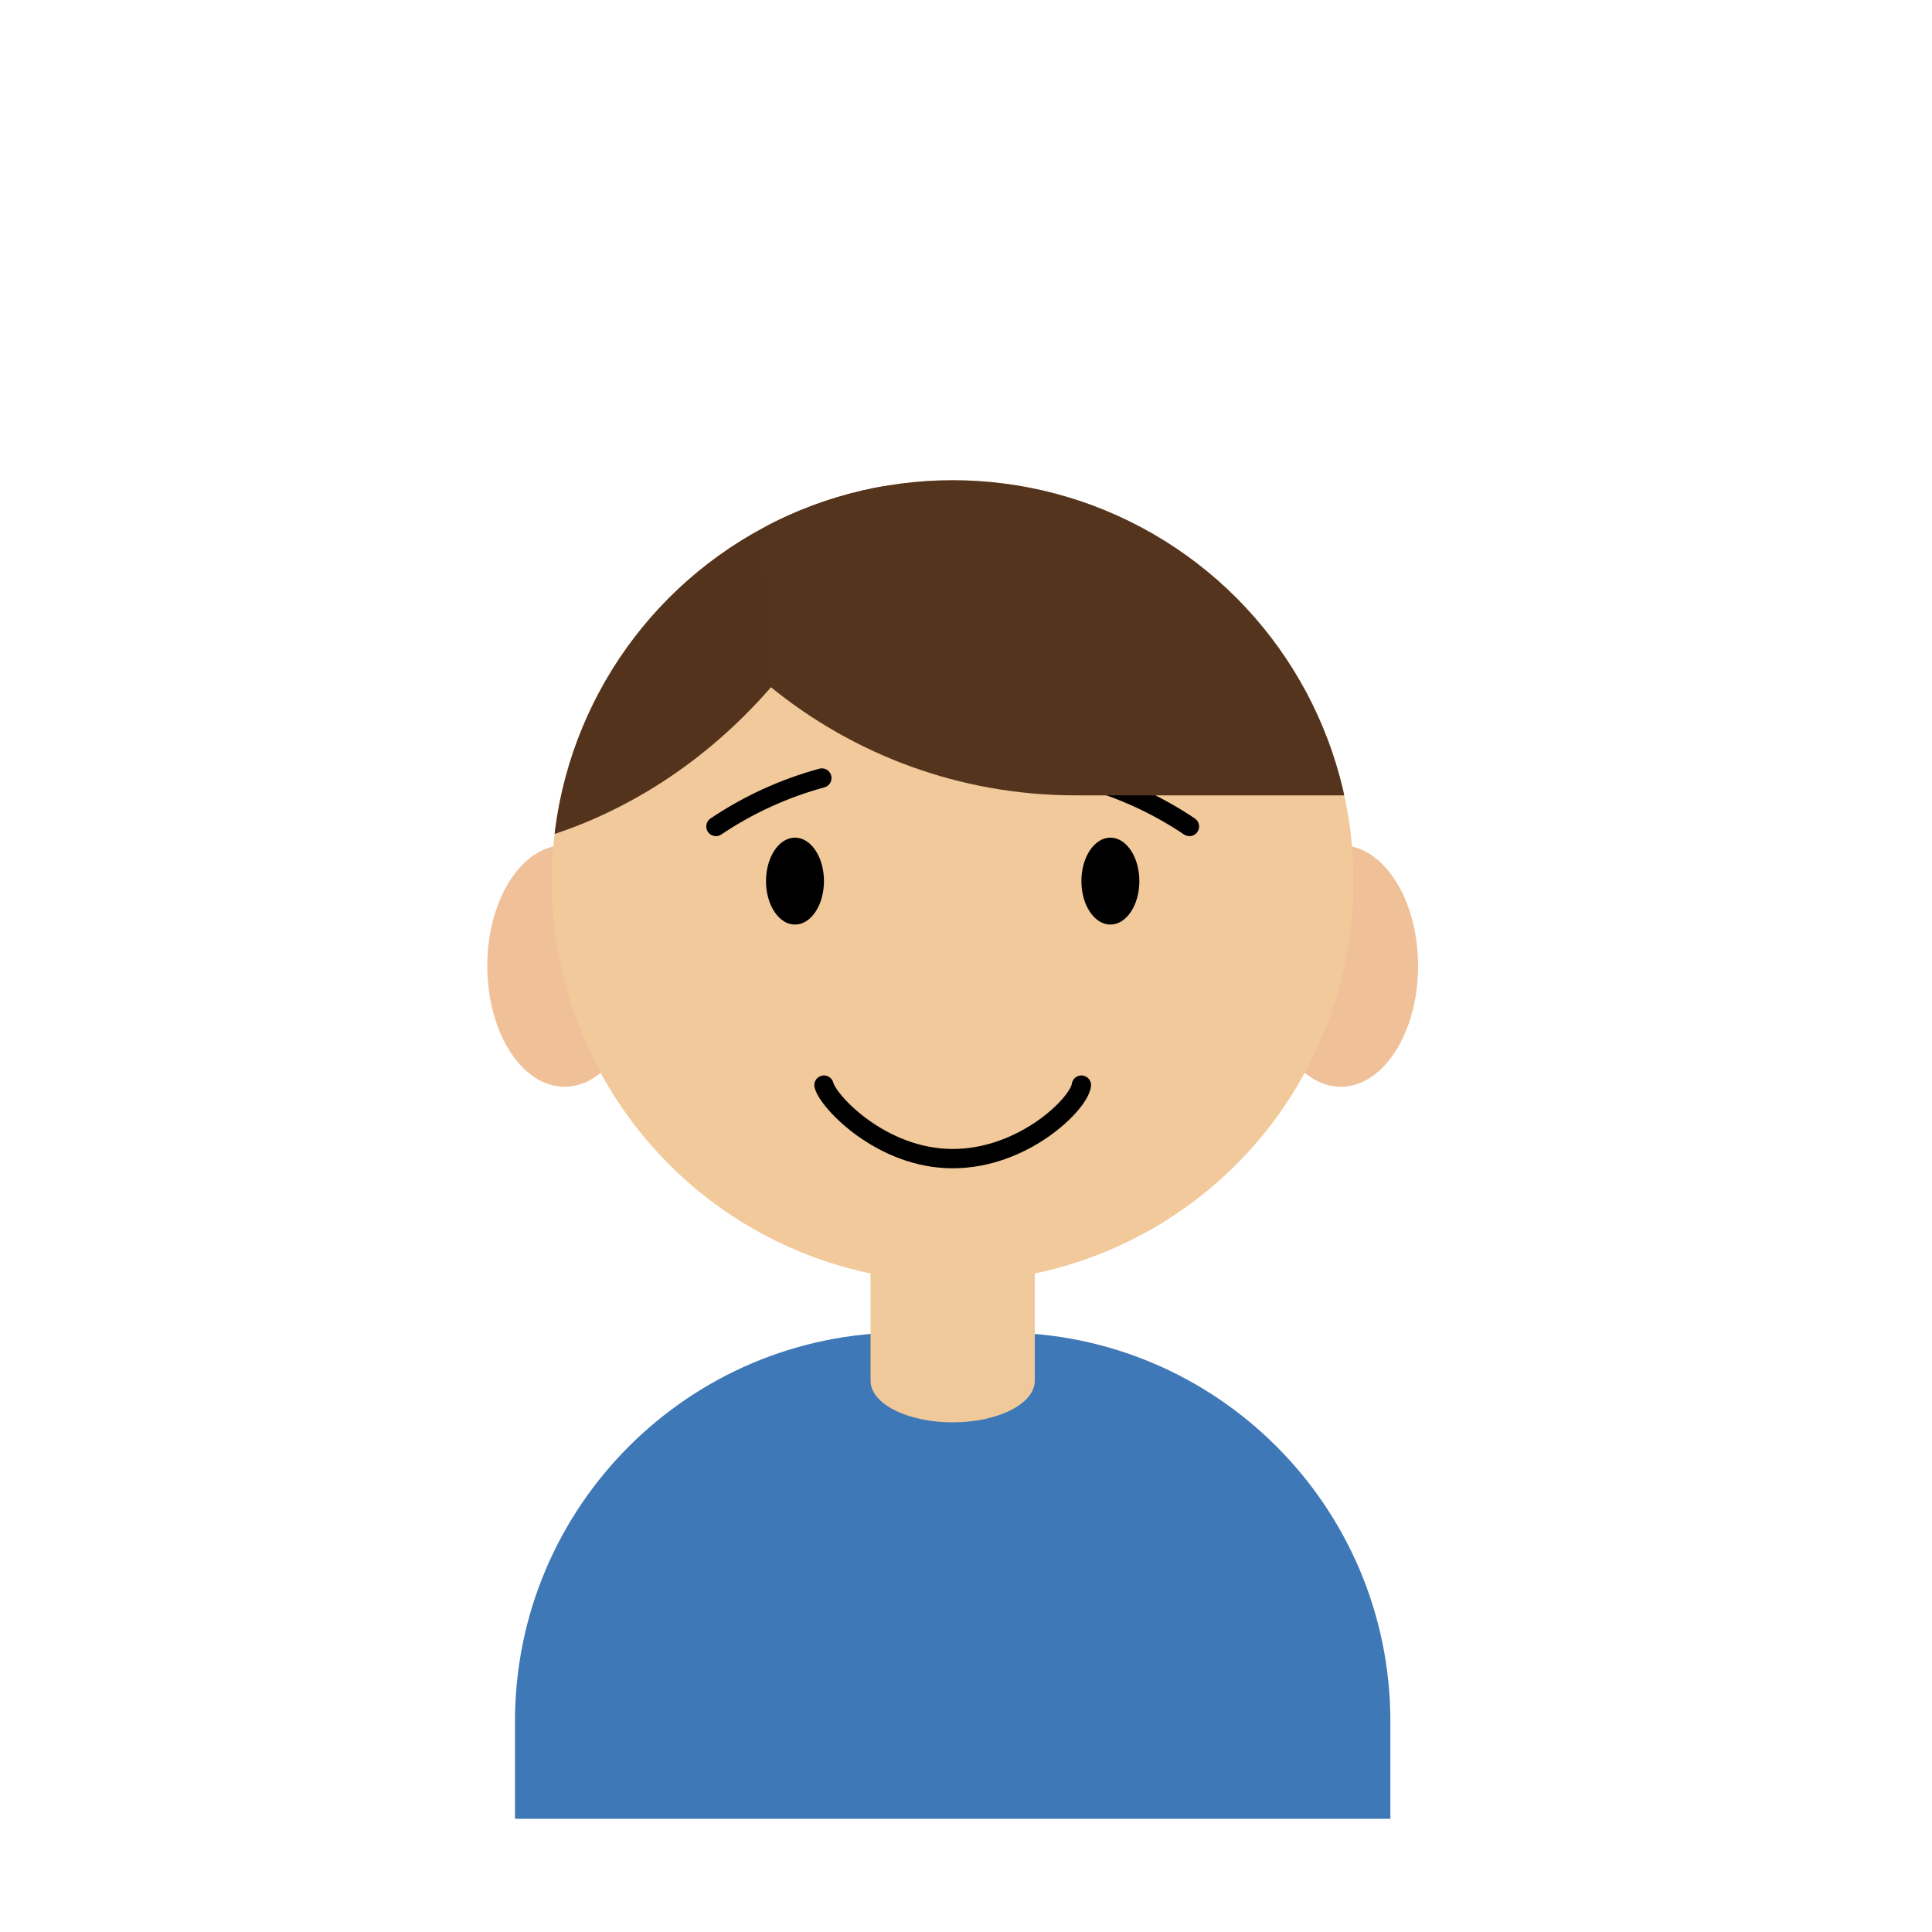 <?xml version="1.0" encoding="utf-8"?>
<!-- Generator: Adobe Adobe Illustrator 24.2.0, SVG Export Plug-In . SVG Version: 6.00 Build 0)  -->
<svg version="1.1" id="Chat_Icons" xmlns="http://www.w3.org/2000/svg" xmlns:xlink="http://www.w3.org/1999/xlink" x="0px" y="0px"
	 viewBox="0 0 2000 2000" style="enable-background:new 0 0 2000 2000;" xml:space="preserve">
<style type="text/css">
	.st0{fill:#3F78B7;}
	.st1{fill:#F0C99B;}
	.st2{fill:#F0C099;}
	.st3{fill:#F2C99B;}
	.st4{fill:none;stroke:#000000;stroke-width:20;stroke-linecap:round;stroke-miterlimit:10;}
	.st5{clip-path:url(#SVGID_2_);fill:#54331D;}
	.st6{clip-path:url(#SVGID_2_);fill:#54341D;}
</style>
<g id="Basic_Shape">
	<path id="Body_Shirt" class="st0" d="M533.1,1882.81v-100.82c0-222.34,180.24-402.57,402.57-402.57h101.07
		c222.34,0,402.57,180.24,402.57,402.57v100.82H533.1z"/>
	<path id="Neck" class="st1" d="M1071.21,1199.41v230c0,23.75-38.06,43-85,43s-85-19.25-85-43v-230H1071.21z"/>
	<ellipse id="Ear_Right" class="st2" cx="584.44" cy="1000" rx="80" ry="125"/>
	<ellipse id="Ear_Left" class="st2" cx="1387.98" cy="1000" rx="80" ry="125"/>
	<circle id="Face" class="st3" cx="986.21" cy="912.12" r="415"/>
	<path id="Mouth_Smiling" class="st4" d="M1119.46,1123.32c-2.22,19.17-59.66,76.09-133.25,76.09s-129.19-59.1-133.25-76.09"/>
	<path class="st4" d="M741.12,855.56c33.49-22.55,70.7-39.56,109.67-50.14"/>
	<path class="st4" d="M1231.3,855.56c-33.49-22.55-70.7-39.56-109.67-50.14"/>
	<ellipse id="Eye_Right" cx="822.96" cy="912.12" rx="30" ry="45"/>
	<ellipse id="Eye_Left" cx="1149.46" cy="912.12" rx="30" ry="45"/>
	<g id="Modifiable_Hair_Clip_Group">
		<defs>
			<circle id="SVGID_1_" cx="986.21" cy="912.12" r="415"/>
		</defs>
		<clipPath id="SVGID_2_">
			<use xlink:href="#SVGID_1_"  style="overflow:visible;"/>
		</clipPath>
		<ellipse class="st5" cx="427.87" cy="297.12" rx="520" ry="590"/>
		<path class="st6" d="M2233.1,210.03v112.88c0,276.38-224.05,500.44-500.44,500.44h-619.12c-120.27,0-230.63-42.43-316.93-113.15
			c-2.41-49.63-3.65-100.25-3.65-151.64c0-313.67,46.29-598.38,121.57-807.83c60.99-26.48,128.29-41.15,199.01-41.15h619.12
			C2009.05-290.42,2233.1-66.36,2233.1,210.03z"/>
	</g>
</g>
</svg>
